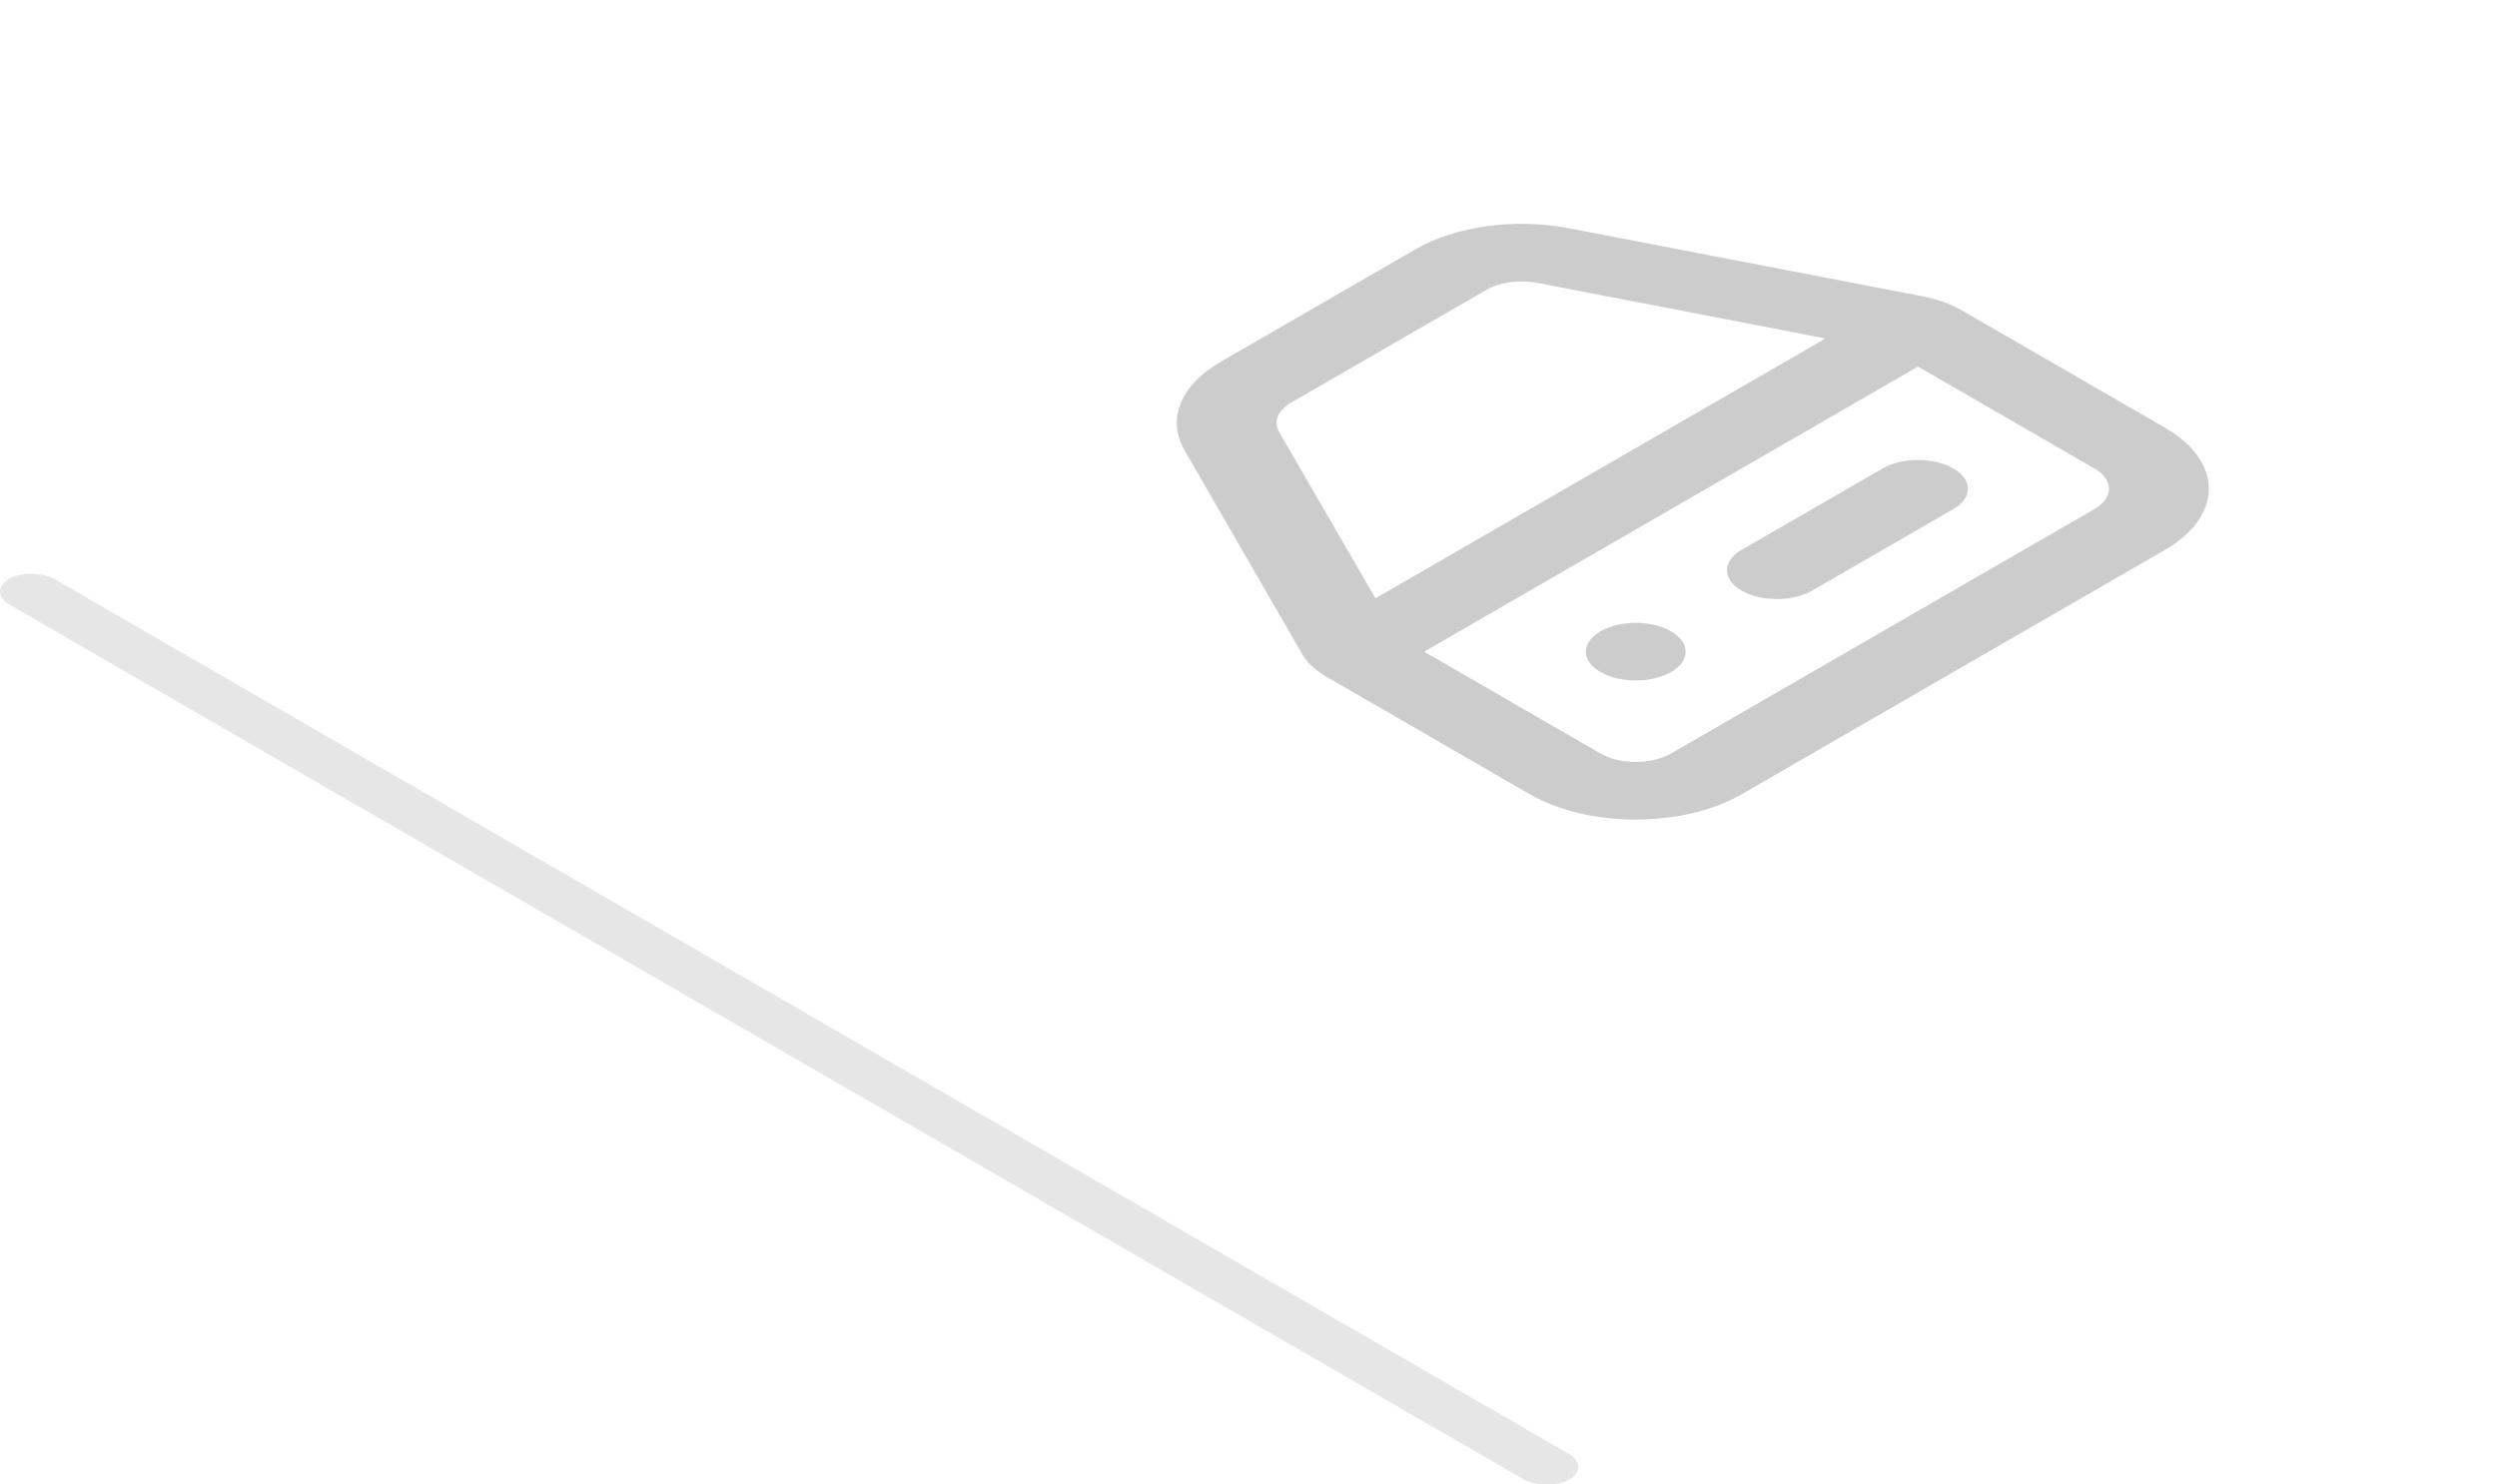 <svg width="37" height="22" viewBox="0 0 37 22" fill="none" xmlns="http://www.w3.org/2000/svg">
<g opacity="0.2">
<rect opacity="0.01" width="14.241" height="14.241" transform="matrix(0.881 -0.509 0.881 0.509 11.692 7.243)" fill="black"/>
<path fill-rule="evenodd" clip-rule="evenodd" d="M28.488 4.391L23.25 3.383C22.452 3.229 21.571 3.35 20.976 3.694L18.091 5.36C17.494 5.703 17.286 6.212 17.552 6.673L19.298 9.697C19.372 9.824 19.495 9.938 19.659 10.032L22.67 11.771C23.536 12.271 24.941 12.271 25.807 11.771L32.08 8.149C32.946 7.649 32.946 6.838 32.08 6.338L29.069 4.6C28.906 4.505 28.707 4.434 28.488 4.391ZM18.953 6.401C18.865 6.247 18.936 6.078 19.136 5.964L22.022 4.298C22.219 4.182 22.513 4.141 22.78 4.192L27.051 5.016L20.381 8.867L18.953 6.401ZM24.761 11.167L31.034 7.545C31.323 7.379 31.323 7.108 31.034 6.942L28.42 5.433L21.102 9.658L23.716 11.167C24.004 11.334 24.473 11.334 24.761 11.167Z" fill="black"/>
<path d="M27.898 6.942L25.807 8.149C25.518 8.316 25.518 8.586 25.807 8.753C26.095 8.919 26.564 8.919 26.852 8.753L28.943 7.545C29.232 7.379 29.232 7.108 28.943 6.942C28.654 6.775 28.186 6.775 27.898 6.942Z" fill="black"/>
<path d="M24.761 9.96C25.05 9.793 25.05 9.523 24.761 9.356C24.472 9.189 24.004 9.189 23.716 9.356C23.427 9.523 23.427 9.793 23.716 9.96C24.004 10.126 24.472 10.126 24.761 9.96Z" fill="black"/>
</g>
<rect opacity="0.1" width="0.75" height="26.233" rx="0.375" transform="matrix(0.881 -0.509 0.881 0.509 -0.193 8.768)" fill="black"/>
</svg>
